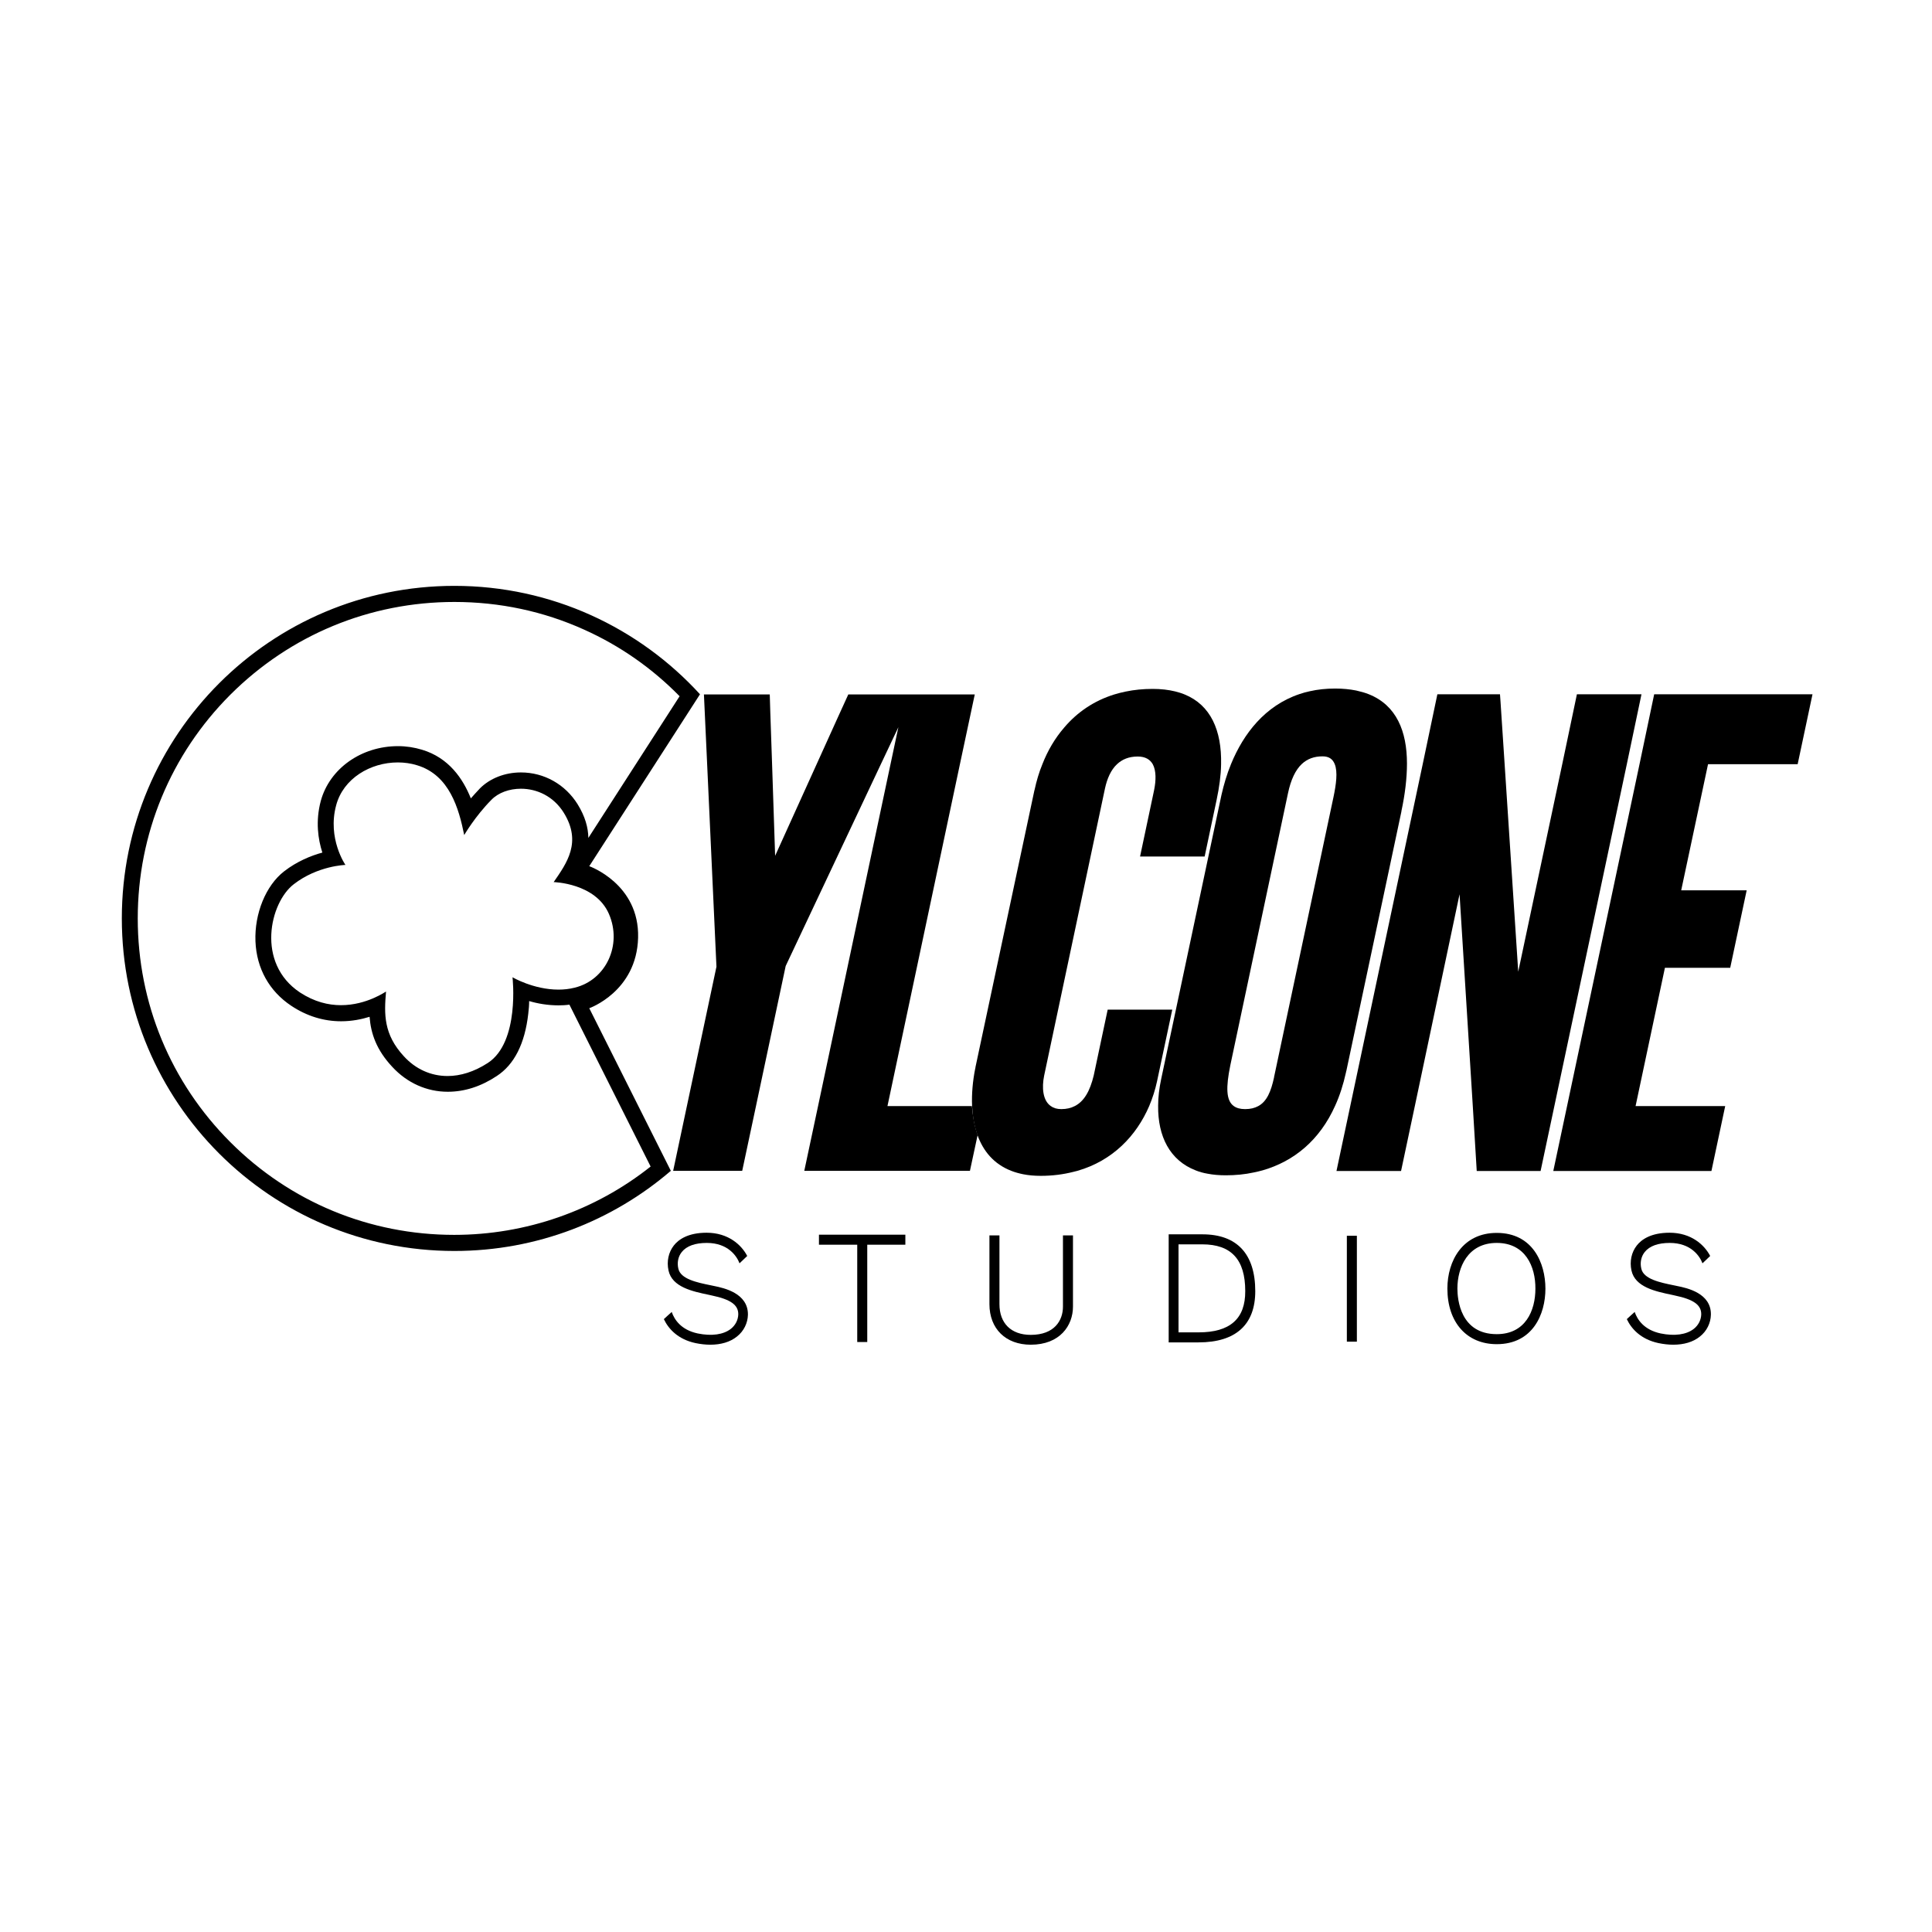 <?xml version="1.0" encoding="utf-8"?>
<!-- Generator: Adobe Illustrator 22.0.1, SVG Export Plug-In . SVG Version: 6.00 Build 0)  -->
<svg version="1.1" id="Layer_1" xmlns="http://www.w3.org/2000/svg" xmlns:xlink="http://www.w3.org/1999/xlink" x="0px" y="0px"
	 viewBox="0 0 1080 1080" style="enable-background:new 0 0 1080 1080;" xml:space="preserve">
<style type="text/css">
	.st0{fill:#FFFFFF;}
</style>
<g>
	<g>
		<polygon points="1013.2,388.1 1004.9,427.2 954.8,427.2 939.8,497.7 976.4,497.7 967.2,541 930.7,541 914.3,618.3 964.4,618.3 
			956.7,654.6 868.3,654.6 876,618.3 916.5,427.2 924.7,388.1 		"/>
		<polygon points="917.6,388.1 909.4,427.2 868.9,618.3 861.2,654.6 825.5,654.6 825.4,652.9 823.3,618.3 815.9,499.9 790.9,618.3 
			783.2,654.6 747.1,654.6 754.8,618.3 795.3,427.2 803.5,388.1 838.5,388.1 838.8,392.3 841.1,427.2 848.7,543.2 873.3,427.2 
			881.5,388.1 		"/>
		<path d="M546.5,634.5l-4.3,20h-92.6l7.7-36.2l40.5-191.1l4.4-20.7l-9.8,20.7L439.2,540v0l-16.6,78.3l-7.7,36.2h-38.6l24.2-114.1
			l-5.2-113.2l-1.8-39h36.8l0.3,9.9l1,29.1l1.7,51.2l23.2-51.2l12-26.5l5.7-12.5h70.7l-8.3,39l-40.5,191.1h47.2
			C543.8,624,544.7,629.5,546.5,634.5z"/>
		<path d="M682.6,427.2c-0.1,6.2-1,12.8-2.5,19.9l-6.7,31.7h-36.1l7.7-36.4c0.1-0.3,0.1-0.6,0.2-1c1-5,1.2-10.5-0.8-14.2
			c-1.5-2.6-4.1-4.3-8.4-4.3c-5,0-8.7,1.6-11.6,4.3c-3.4,3.2-5.5,8-6.7,13.5l-34,160.5c-1.4,6.8-0.8,14,3.7,17.1
			c1.5,1.1,3.4,1.7,5.9,1.7c2.9,0,5.4-0.6,7.5-1.7c5.2-2.6,8.5-8.4,10.6-17.1c0,0,0,0,0,0l7.8-36.8h36.1l-8.5,40
			c-1,4.7-2.5,9.4-4.4,13.9c-7.1,16.5-20.3,30.5-40.1,36.2l-2.4,0.6l0,0c-5.5,1.4-11.6,2.2-18.1,2.2c-3.6,0-6.9-0.3-9.9-0.9
			c-2.4-0.5-4.6-1.1-6.6-1.9c-9.8-3.8-15.7-11.1-18.9-20c-1.8-5-2.7-10.5-3-16.2c-0.3-6.9,0.4-14.1,1.7-20.7
			c0.1-0.4,0.2-0.7,0.2-1.1L578.2,442c0-0.1,0-0.2,0.1-0.3c1.1-5.1,2.5-9.9,4.4-14.5c3-7.7,7.1-14.6,12.2-20.5c0,0,0,0,0,0
			c7.3-8.6,16.7-15,28-18.5c2.1-0.6,4.2-1.2,6.3-1.6c4.8-1,9.8-1.5,15.2-1.5c4.6,0,8.8,0.5,12.5,1.4c1.9,0.5,3.7,1,5.3,1.7
			C676.7,394.1,683,408.2,682.6,427.2z"/>
		<path d="M765.2,388.1c-2.2-0.9-4.5-1.5-7.1-2.1c-3.5-0.7-7.4-1.1-11.7-1.1c-5.1,0-9.8,0.5-14.2,1.5c-2,0.4-4,1-5.8,1.6
			c-19.3,6.5-31.3,22.2-38.2,39c-2.4,5.8-4.1,11.7-5.4,17.4l-33.7,158.8c-1.1,5.2-1.7,10.2-1.7,14.9c-0.2,17.1,6.5,30.6,21.1,36.2
			c2,0.8,4.2,1.4,6.5,1.8c3.1,0.6,6.5,0.9,10.2,0.9c5.4,0,10.7-0.5,15.7-1.6c1.7-0.3,3.4-0.8,5-1.2c17.3-5,31.8-16.7,40.5-36.2
			c2.5-5.5,4.5-11.7,6-18.5c0-0.2,0.1-0.3,0.1-0.5c0-0.1,0-0.2,0.1-0.3l30.8-145.1c0-0.1,0-0.1,0-0.2c2-9.3,3.1-18.3,3.1-26.6
			C786.5,408.9,780.7,394.3,765.2,388.1z M745.4,445.7c-0.1,0.5-0.2,0.9-0.3,1.4l-32.7,154.1c-0.1,0.4-0.2,0.7-0.2,1.1
			c-1.7,7.8-4,13.4-8.8,16c-2,1.1-4.4,1.7-7.4,1.7c-2.7,0-4.8-0.6-6.3-1.7c-4.4-3.1-4.4-10.7-2-22.5c0.1-0.3,0.1-0.7,0.2-1
			l32.1-151.4c1.6-7.6,4.2-13,7.7-16.3c3.1-2.9,6.9-4.3,11.6-4.3c3.7,0,5.7,1.6,6.8,4.3C747.9,431.5,746.9,438.5,745.4,445.7z"/>
	</g>
</g>
<g>
	<g>
		<g>
			<rect x="457.8" y="690.2" width="48.3" height="5.6"/>
		</g>
		<g>
			<rect x="479.2" y="693.4" width="5.6" height="56.8"/>
		</g>
		<g>
			<path d="M576.2,751.7c-14,0-23.1-8.9-23.1-22.7v-38.4h5.6V729c0,10.7,6.5,17.2,17.5,17.2c13.3,0,18-8.1,18-15.8v-39.8h5.6v39.8
				C599.8,741,592.5,751.7,576.2,751.7z"/>
		</g>
		<g>
			<path d="M672.2,690h-18.9v60.4H670c20.8,0,31.7-9.9,31.7-28.6C701.7,701,691.5,690,672.2,690z M670,744.8h-11.2v-49.2h13.3
				c16.2,0,24,8.5,24,26.1C696.2,737.2,687.6,744.8,670,744.8z"/>
		</g>
		<g>
			<rect x="752.9" y="690.8" width="5.6" height="59.2"/>
		</g>
		<g>
			<path d="M836.7,751.4c-16.8,0-27.6-12.2-27.6-31.1c0-15.5,8.5-31.1,27.6-31.1c20.1,0,27.2,16.8,27.2,31.2
				C863.9,734.7,856.8,751.4,836.7,751.4z M836.7,694.8c-16.3,0-22,13.8-22,25.5c0,6,1.6,25.5,22,25.5c16,0,21.6-13.1,21.6-25.4
				C858.4,708,852.7,694.8,836.7,694.8z"/>
		</g>
		<g>
			<path d="M418.1,734.9c-0.1,4.7-2.3,9.2-6.1,12.2c-3.8,3.1-9,4.6-14.9,4.6c-2.6,0-5.4-0.3-8.3-0.9c-9.8-2.1-15.1-7.9-17.7-13.4
				c1.1-1,2.9-2.7,4.4-4c1.5,4.3,5.2,10,14.5,12c7.8,1.6,14.4,0.7,18.6-2.6c2.5-2,4-4.9,4.1-8c0.1-5.3-4.2-8.4-14.7-10.6
				c-0.6-0.1-1.2-0.3-1.8-0.4c-9.1-1.9-20.5-4.3-22.5-13.6c-1.1-5.1,0-10.2,3-14c2.6-3.3,7.9-7.1,18.3-7.1c12.1,0,19.5,6.8,22.7,13
				l-4.3,4.1c-1.5-4-6.4-11.4-18.3-11.4c-6.5,0-11.3,1.7-14,5.1c-2,2.5-2.7,5.9-1.9,9.3c1.3,5.8,10.3,7.7,18.2,9.3
				c0.6,0.1,1.3,0.3,1.9,0.4C404.7,720,418.2,722.9,418.1,734.9z"/>
		</g>
		<g>
			<path d="M956.4,734.9c-0.1,4.7-2.3,9.2-6.1,12.2c-3.8,3.1-9,4.6-14.9,4.6c-2.6,0-5.4-0.3-8.3-0.9c-9.8-2.1-15.1-7.9-17.7-13.4
				c1.1-1,2.9-2.7,4.4-4c1.5,4.3,5.2,10,14.5,12c7.8,1.6,14.4,0.7,18.6-2.6c2.5-2,4-4.9,4.1-8c0.1-5.3-4.2-8.4-14.7-10.6
				c-0.6-0.1-1.2-0.3-1.8-0.4c-9.1-1.9-20.5-4.3-22.5-13.6c-1.1-5.1,0-10.2,3-14c2.6-3.3,7.9-7.1,18.3-7.1c12.1,0,19.5,6.8,22.7,13
				l-4.3,4.1c-1.5-4-6.4-11.4-18.3-11.4c-6.5,0-11.3,1.7-14,5.1c-2,2.5-2.7,5.9-1.9,9.3c1.3,5.8,10.3,7.7,18.2,9.3
				c0.6,0.1,1.3,0.3,1.9,0.4C943.1,720,956.6,722.9,956.4,734.9z"/>
		</g>
	</g>
</g>
<path d="M254,336.5c25.3,0,49.8,5.2,72.6,15.5c20,9,37.9,21.5,53.3,37.2l-51,79.2c-0.1-5.8-1.8-12-6-18.8
	c-6.9-11.1-18.7-17.8-31.7-17.8c-9,0-17.3,3.3-22.9,8.9c-1.8,1.9-3.5,3.8-5.1,5.6c-4.4-11-12.3-22.7-27.3-27.2
	c-4.3-1.3-8.8-2-13.4-2c-20.6,0-38.3,12.6-43.2,30.7c-3,11.3-1.5,21.4,0.9,28.8c-6.3,1.7-14.2,4.9-21.4,10.5
	c-10.2,7.9-16.6,23.6-16,39.1c0.6,15.1,7.7,27.9,20.1,36.1c8.6,5.7,18,8.6,27.8,8.6c6,0,11.4-1.1,15.9-2.5c0.7,9.3,3.8,18.5,12.7,28
	c8.3,9,19.3,13.9,31,13.9c9.3,0,18.5-2.9,27.4-8.8c9.8-6.4,15.7-18.1,17.6-34.8c0.3-2.5,0.5-4.9,0.5-7.1c4.7,1.4,10.4,2.4,16.4,2.4
	c2.1,0,4.1-0.1,6.1-0.4l3,6l42.4,84.5c-31.1,24.7-69.8,38.2-109.8,38.2c-47.3,0-91.7-18.4-125.1-51.8
	c-33.4-33.4-51.8-77.8-51.8-125.1c0-47.2,18.4-91.7,51.8-125.1C162.3,354.9,206.7,336.5,254,336.5 M254,327.5
	c-102.7,0-185.9,83.2-185.9,185.9S151.3,699.3,254,699.3c46.2,0,88.5-16.9,121-44.8l-45.6-90.9c0,0,26.5-9.3,27.3-39.4
	s-27.3-40-27.3-40l61.9-96.1C357.3,350.9,308.4,327.5,254,327.5L254,327.5z M190.6,561.9c-7,0-14.8-1.8-22.9-7.1
	c-24.7-16.4-16.9-50.2-3.5-60.5c13.4-10.4,28.9-10.8,28.9-10.8s-10.2-14.7-5.2-33.3c4-15.1,19.2-24,34.5-24c3.6,0,7.3,0.5,10.8,1.6
	c18.1,5.5,23.3,24.2,26.3,39c0,0,6-10.4,15.2-19.7c3.9-4,10-6.2,16.5-6.2c8.8,0,18.2,4.1,24,13.5c10.1,16.4,1.7,28-5.7,38.7
	c0,0,23.4,0.5,30.9,17.8c7.5,17.3-1.6,36.9-19.1,41.2c-3.1,0.8-6.2,1.1-9.1,1.1c-14,0-25.7-6.9-25.7-6.9s4.2,36.2-13.8,47.9
	c-7.7,5-15.4,7.3-22.5,7.3c-9.5,0-18-4-24.4-11c-11.4-12.3-11.1-23.6-10-36.2C215.8,554.1,205.2,561.9,190.6,561.9L190.6,561.9z"/>
</svg>
